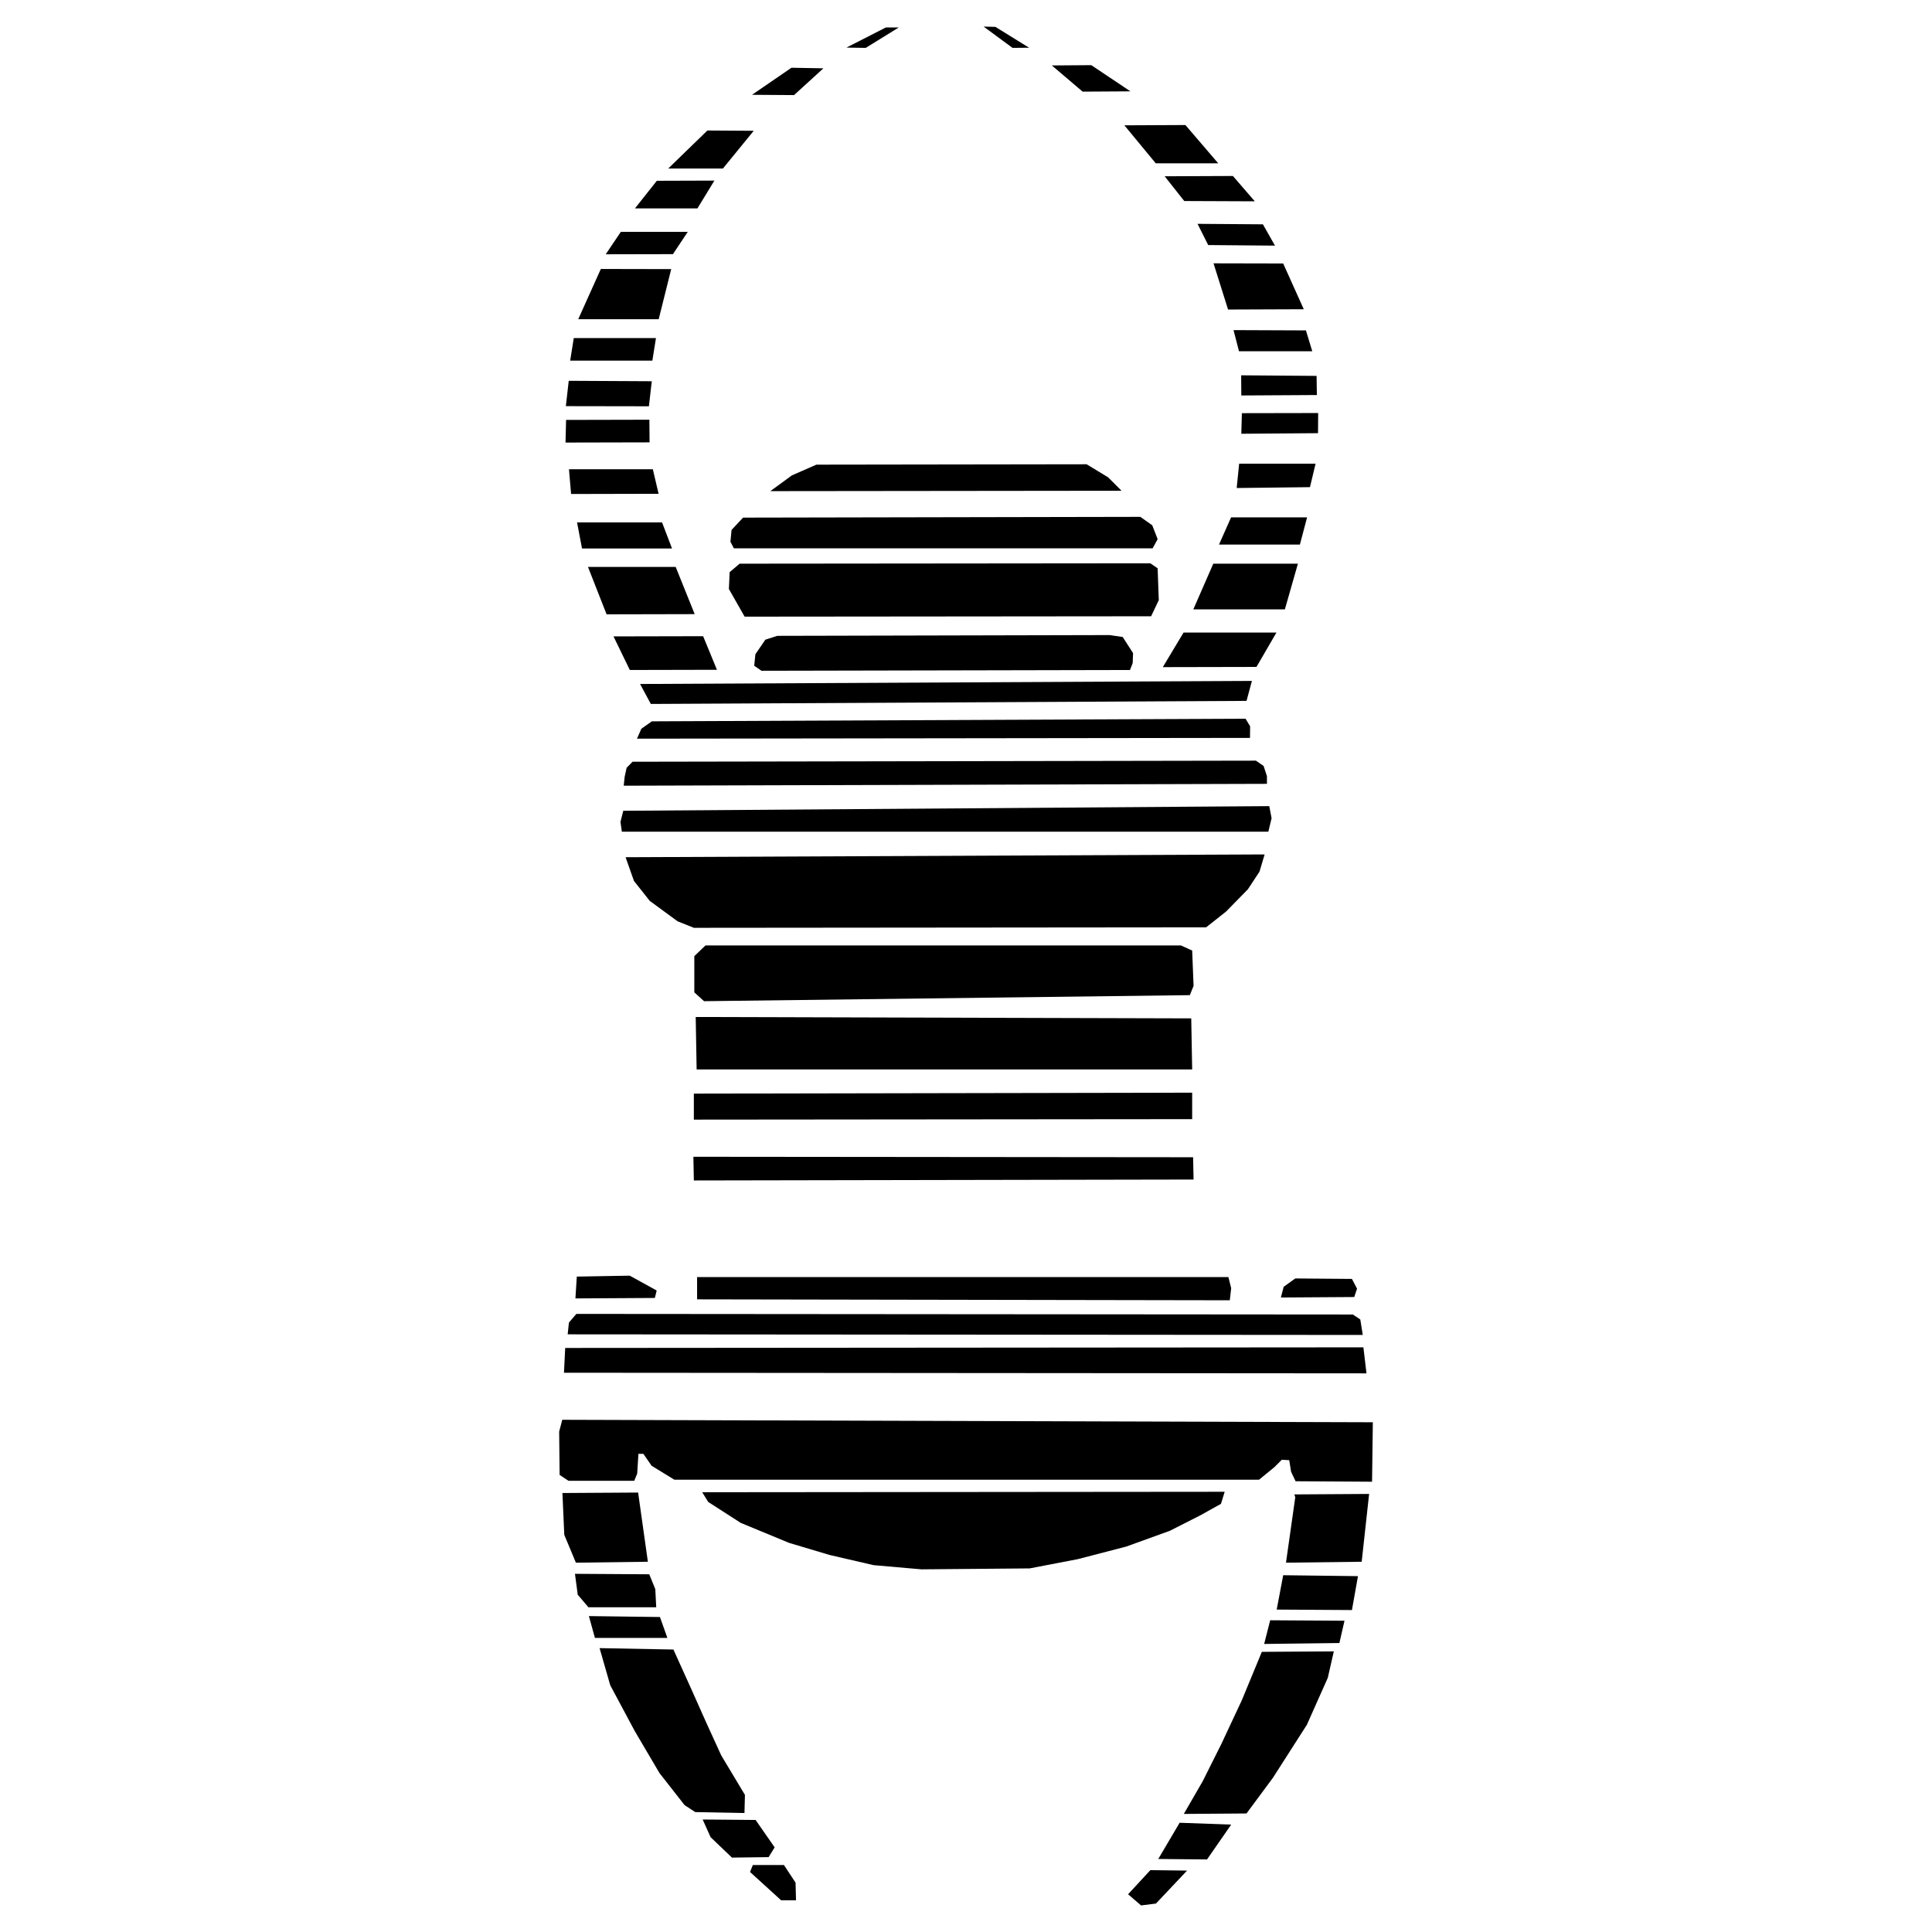﻿<?xml version="1.0" encoding="utf-8"?>
<!DOCTYPE svg PUBLIC "-//W3C//DTD SVG 1.1//EN" "http://www.w3.org/Graphics/SVG/1.1/DTD/svg11.dtd">
<svg xmlns="http://www.w3.org/2000/svg" xmlns:xlink="http://www.w3.org/1999/xlink" version="1.1" baseProfile="full" width="260" height="260" viewBox="0 0 260.00 260.00" enable-background="new 0 0 260.00 260.00" xml:space="preserve">
	<g>
		<path fill="#000000" fill-opacity="1" stroke-width="0.2" stroke-linejoin="round" d="M 119.217,3.693L 113.91,6.405L 116.505,6.444L 120.96,3.693L 119.217,3.693 Z "/>
		<path fill="#000000" fill-opacity="1" stroke-width="0.2" stroke-linejoin="round" d="M 106.51,9.117L 101.203,12.758L 106.859,12.797L 110.81,9.194L 106.51,9.117 Z "/>
		<path fill="#000000" fill-opacity="1" stroke-width="0.2" stroke-linejoin="round" d="M 95.198,17.562L 89.929,22.676L 97.29,22.676L 101.435,17.601L 95.198,17.562 Z "/>
		<path fill="#000000" fill-opacity="1" stroke-width="0.2" stroke-linejoin="round" d="M 96.141,24.303L 88.392,24.329L 85.448,28.048L 93.855,28.048"/>
		<path fill="#000000" fill-opacity="1" stroke-width="0.2" stroke-linejoin="round" d="M 83.55,31.199L 81.516,34.221L 90.562,34.202L 92.557,31.199L 83.55,31.199 Z "/>
		<path fill="#000000" fill-opacity="1" stroke-width="0.2" stroke-linejoin="round" d="M 80.857,36.197L 77.816,42.957L 88.644,42.957L 90.329,36.216L 80.857,36.197 Z "/>
		<path fill="#000000" fill-opacity="1" stroke-width="0.2" stroke-linejoin="round" d="M 77.216,45.495L 76.731,48.536L 87.792,48.536L 88.276,45.495L 77.216,45.495 Z "/>
		<path fill="#000000" fill-opacity="1" stroke-width="0.2" stroke-linejoin="round" d="M 76.538,51.248L 76.15,54.657L 87.327,54.676L 87.714,51.306"/>
		<path fill="#000000" fill-opacity="1" stroke-width="0.2" stroke-linejoin="round" d="M 76.182,56.51L 76.105,59.557L 87.417,59.532L 87.391,56.484L 76.182,56.51 Z "/>
		<path fill="#000000" fill-opacity="1" stroke-width="0.2" stroke-linejoin="round" d="M 76.57,63.148L 76.854,66.479L 88.631,66.453L 87.856,63.148L 76.57,63.148 Z "/>
		<path fill="#000000" fill-opacity="1" stroke-width="0.2" stroke-linejoin="round" d="M 77.655,70.302L 78.326,73.814L 90.439,73.814L 89.096,70.302L 77.655,70.302 Z "/>
		<path fill="#000000" fill-opacity="1" stroke-width="0.2" stroke-linejoin="round" d="M 79.127,76.294L 81.632,82.673L 93.487,82.647L 90.93,76.293L 79.127,76.294 Z "/>
		<path fill="#000000" fill-opacity="1" stroke-width="0.2" stroke-linejoin="round" d="M 82.562,85.643L 84.757,90.163L 96.483,90.137L 94.623,85.617L 82.562,85.643 Z "/>
		<path fill="#000000" fill-opacity="1" stroke-width="0.2" stroke-linejoin="round" d="M 132.37,3.577L 136.263,6.444L 138.491,6.424L 133.958,3.616L 132.37,3.577 Z "/>
		<path fill="#000000" fill-opacity="1" stroke-width="0.2" stroke-linejoin="round" d="M 141.551,8.807L 145.697,12.332L 152.128,12.293L 146.859,8.768L 141.551,8.807 Z "/>
		<path fill="#000000" fill-opacity="1" stroke-width="0.2" stroke-linejoin="round" d="M 151.314,16.865L 155.537,21.979L 163.944,21.979L 159.527,16.826L 159.411,16.826L 151.314,16.865 Z "/>
		<path fill="#000000" fill-opacity="1" stroke-width="0.2" stroke-linejoin="round" d="M 156.738,23.722L 159.372,27.054L 168.864,27.093L 165.919,23.683"/>
		<path fill="#000000" fill-opacity="1" stroke-width="0.2" stroke-linejoin="round" d="M 161.161,30.124L 162.594,32.978L 171.582,33.056L 169.955,30.189L 161.161,30.124 Z "/>
		<path fill="#000000" fill-opacity="1" stroke-width="0.2" stroke-linejoin="round" d="M 163.311,35.438L 165.267,41.656L 175.456,41.617L 172.686,35.458L 163.311,35.438 Z "/>
		<path fill="#000000" fill-opacity="1" stroke-width="0.2" stroke-linejoin="round" d="M 166.003,44.426L 166.739,47.273L 176.599,47.273L 175.747,44.465L 166.003,44.426 Z "/>
		<path fill="#000000" fill-opacity="1" stroke-width="0.2" stroke-linejoin="round" d="M 167.03,50.508L 167.049,53.22L 177.219,53.162L 177.18,50.586L 167.03,50.508 Z "/>
		<path fill="#000000" fill-opacity="1" stroke-width="0.2" stroke-linejoin="round" d="M 167.127,55.603L 167.049,58.373L 177.374,58.295L 177.393,55.584L 167.127,55.603 Z "/>
		<path fill="#000000" fill-opacity="1" stroke-width="0.2" stroke-linejoin="round" d="M 166.759,62.402L 166.429,65.675L 176.289,65.559L 177.044,62.402L 166.759,62.402 Z "/>
		<path fill="#000000" fill-opacity="1" stroke-width="0.2" stroke-linejoin="round" d="M 165.674,69.627L 164.047,73.288L 174.933,73.288L 175.902,69.627L 165.674,69.627 Z "/>
		<path fill="#000000" fill-opacity="1" stroke-width="0.2" stroke-linejoin="round" d="M 163.279,75.858L 160.592,82.005L 172.912,82.005L 174.668,75.858L 163.279,75.858 Z "/>
		<path fill="#000000" fill-opacity="1" stroke-width="0.2" stroke-linejoin="round" d="M 171.776,85.13L 159.275,85.13L 156.486,89.779L 169.09,89.753"/>
		<path fill="#000000" fill-opacity="1" stroke-width="0.2" stroke-linejoin="round" d="M 103.669,66.095L 150.933,66.043L 149.125,64.236L 146.233,62.479L 109.868,62.531L 106.562,63.977L 103.669,66.095 Z "/>
		<path fill="#000000" fill-opacity="1" stroke-width="0.2" stroke-linejoin="round" d="M 100.002,69.659L 98.452,71.312L 98.297,72.914L 98.762,73.792L 155.117,73.792L 155.789,72.552L 155.065,70.692L 153.464,69.556L 100.002,69.659 Z "/>
		<path fill="#000000" fill-opacity="1" stroke-width="0.2" stroke-linejoin="round" d="M 99.537,75.858L 98.194,76.994L 98.091,79.267L 100.208,82.986L 154.91,82.935L 155.944,80.765L 155.789,76.478L 154.807,75.806L 99.537,75.858 Z "/>
		<path fill="#000000" fill-opacity="1" stroke-width="0.2" stroke-linejoin="round" d="M 102.998,86.085L 101.655,88.048L 101.5,89.598L 102.481,90.269L 152.069,90.166L 152.431,89.236L 152.483,87.893L 151.088,85.724L 149.332,85.466L 104.599,85.569"/>
		<path fill="#000000" fill-opacity="1" stroke-width="0.2" stroke-linejoin="round" d="M 86.139,92.048L 87.585,94.734L 167.753,94.321L 168.476,91.635L 86.139,92.048 Z "/>
		<path fill="#000000" fill-opacity="1" stroke-width="0.2" stroke-linejoin="round" d="M 87.724,97.074L 86.307,98.074L 85.724,99.407L 168.219,99.303L 168.234,97.741L 167.625,96.725L 87.724,97.074 Z "/>
		<path fill="#000000" fill-opacity="1" stroke-width="0.2" stroke-linejoin="round" d="M 85.125,102.512L 84.328,103.324L 84.062,104.548L 83.938,105.736L 170.5,105.486L 170.5,104.449L 170.047,103.074L 169.016,102.366L 85.125,102.512 Z "/>
		<path fill="#000000" fill-opacity="1" stroke-width="0.2" stroke-linejoin="round" d="M 83.875,109.111L 83.5,110.611L 83.688,111.923L 170.687,111.923L 171.125,110.111L 170.812,108.486"/>
		<path fill="#000000" fill-opacity="1" stroke-width="0.2" stroke-linejoin="round" d="M 84.188,115.361L 85.312,118.548L 87.438,121.236L 91.188,123.986L 93.375,124.861L 162.312,124.798L 165,122.673L 167.937,119.673L 169.5,117.298L 170.187,114.986L 84.188,115.361 Z "/>
		<path fill="#000000" fill-opacity="1" stroke-width="0.2" stroke-linejoin="round" d="M 94.938,127.236L 93.438,128.673L 93.438,133.548L 94.75,134.736L 160.125,133.923L 160.625,132.673L 160.437,127.923L 158.937,127.236L 94.938,127.236 Z "/>
		<path fill="#000000" fill-opacity="1" stroke-width="0.2" stroke-linejoin="round" d="M 93.625,136.861L 93.75,143.923L 160.437,143.923L 160.312,137.048L 93.625,136.861 Z "/>
		<path fill="#000000" fill-opacity="1" stroke-width="0.2" stroke-linejoin="round" d="M 93.375,147.173L 93.375,150.673L 160.437,150.611L 160.437,147.048L 93.375,147.173 Z "/>
		<path fill="#000000" fill-opacity="1" stroke-width="0.2" stroke-linejoin="round" d="M 93.312,155.673L 93.375,158.861L 160.625,158.736L 160.562,155.736L 93.312,155.673 Z "/>
		<path fill="#000000" fill-opacity="1" stroke-width="0.2" stroke-linejoin="round" d="M 93.812,171.861L 93.812,174.861L 165.5,174.986L 165.687,173.361L 165.312,171.861L 93.812,171.861 Z "/>
		<path fill="#000000" fill-opacity="1" stroke-width="0.2" stroke-linejoin="round" d="M 77.625,171.798L 84.75,171.673L 88.375,173.673L 88.125,174.673L 77.438,174.736L 77.625,171.798 Z "/>
		<path fill="#000000" fill-opacity="1" stroke-width="0.2" stroke-linejoin="round" d="M 172.375,174.611L 182.25,174.548L 182.625,173.423L 181.937,172.111L 174.312,172.048L 172.75,173.173L 172.375,174.611 Z "/>
		<path fill="#000000" fill-opacity="1" stroke-width="0.2" stroke-linejoin="round" d="M 77.562,176.819L 76.562,177.986L 76.396,179.569L 183.396,179.652L 183.062,177.569L 182.062,176.902L 77.562,176.819 Z "/>
		<path fill="#000000" fill-opacity="1" stroke-width="0.2" stroke-linejoin="round" d="M 76.062,181.402L 75.896,184.736L 183.896,184.819L 183.479,181.319L 76.062,181.402 Z "/>
		<path fill="#000000" fill-opacity="1" stroke-width="0.2" stroke-linejoin="round" d="M 75.667,191.069L 75.25,192.652L 75.312,198.486L 76.5,199.277L 85.354,199.277L 85.75,198.319L 85.917,195.652L 86.583,195.652L 87.688,197.256L 90.75,199.131L 169.437,199.131L 171.5,197.444L 172.5,196.444L 173.5,196.506L 173.75,198.069L 174.354,199.34L 184.646,199.402L 184.75,191.402L 75.667,191.069 Z "/>
		<path fill="#000000" fill-opacity="1" stroke-width="0.2" stroke-linejoin="round" d="M 94.5,200.819L 95.312,202.131L 99.688,204.944L 106.187,207.631L 111.625,209.256L 117.562,210.631L 124,211.194L 138.562,211.069L 145.062,209.819L 151.562,208.131L 157.437,206.006L 161.5,203.944L 164.312,202.381L 164.812,200.756L 94.5,200.819 Z "/>
		<path fill="#000000" fill-opacity="1" stroke-width="0.2" stroke-linejoin="round" d="M 75.688,200.923L 75.938,206.548L 77.5,210.298L 87.188,210.173L 85.875,200.861L 75.688,200.923 Z "/>
		<path fill="#000000" fill-opacity="1" stroke-width="0.2" stroke-linejoin="round" d="M 77.75,214.611L 79.188,216.298L 88.312,216.298L 88.188,213.861L 87.375,211.861L 77.375,211.798"/>
		<path fill="#000000" fill-opacity="1" stroke-width="0.2" stroke-linejoin="round" d="M 79.25,217.486L 80.062,220.423L 89.812,220.423L 88.812,217.611L 79.25,217.486 Z "/>
		<path fill="#000000" fill-opacity="1" stroke-width="0.2" stroke-linejoin="round" d="M 80.688,221.798L 82.125,226.798L 85.438,232.986L 88.75,238.611L 92.125,242.923L 93.562,243.861L 100.187,243.986L 100.25,241.548L 97.062,236.236L 95.062,231.861L 93,227.236L 90.625,221.986L 80.688,221.798 Z "/>
		<path fill="#000000" fill-opacity="1" stroke-width="0.2" stroke-linejoin="round" d="M 94.562,244.861L 95.625,247.236L 98.5,249.986L 103.437,249.923L 104.25,248.611L 101.687,244.923L 94.562,244.861 Z "/>
		<path fill="#000000" fill-opacity="1" stroke-width="0.2" stroke-linejoin="round" d="M 100.937,251.923L 105.125,255.736L 107.125,255.736L 107.062,253.361L 105.5,250.986L 101.312,250.986L 100.937,251.923 Z "/>
		<path fill="#000000" fill-opacity="1" stroke-width="0.2" stroke-linejoin="round" d="M 174.312,201.486L 173.062,210.298L 183.25,210.173L 184.25,201.048L 174.187,201.111"/>
		<path fill="#000000" fill-opacity="1" stroke-width="0.2" stroke-linejoin="round" d="M 172.687,211.986L 171.812,216.611L 181.937,216.673L 182.75,212.111L 172.687,211.986 Z "/>
		<path fill="#000000" fill-opacity="1" stroke-width="0.2" stroke-linejoin="round" d="M 170.937,218.048L 170.125,221.236L 180.25,221.111L 180.937,218.111L 170.937,218.048 Z "/>
		<path fill="#000000" fill-opacity="1" stroke-width="0.2" stroke-linejoin="round" d="M 169.812,222.298L 167.125,228.798L 164.375,234.673L 161.875,239.673L 159.312,244.111L 167.75,244.048L 171.312,239.236L 175.875,232.111L 178.687,225.798L 179.5,222.236L 169.812,222.298 Z "/>
		<path fill="#000000" fill-opacity="1" stroke-width="0.2" stroke-linejoin="round" d="M 158.75,245.298L 155.875,250.173L 162.437,250.236L 165.687,245.548L 158.75,245.298 Z "/>
		<path fill="#000000" fill-opacity="1" stroke-width="0.2" stroke-linejoin="round" d="M 154.812,251.673L 151.812,254.923L 153.562,256.423L 155.562,256.173L 159.75,251.736L 154.812,251.673 Z "/>
	</g>
</svg>
